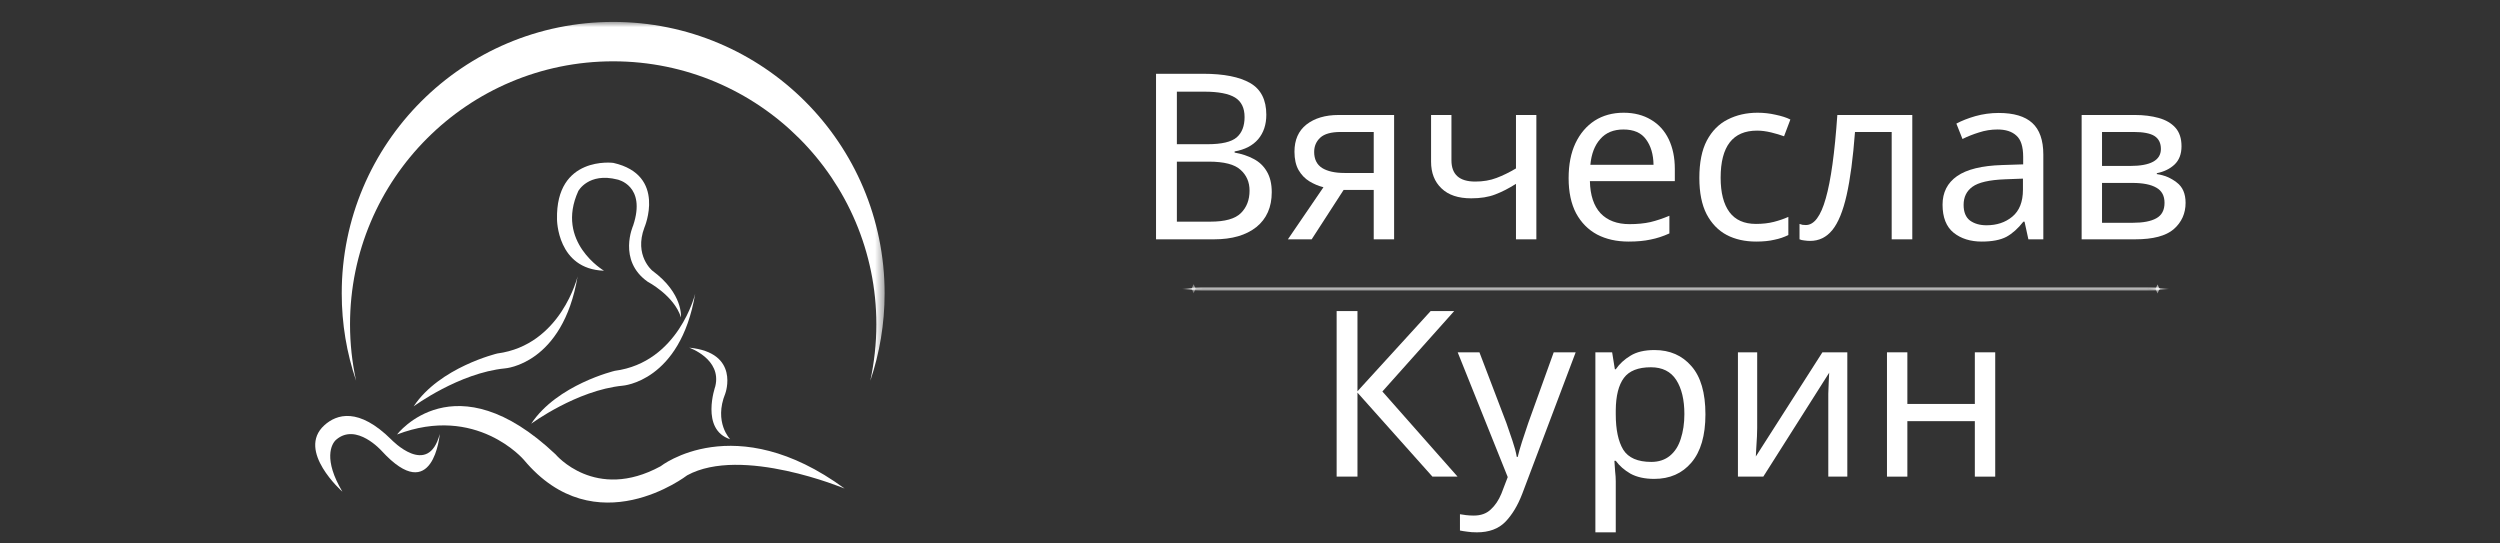 <svg width="230" height="50" viewBox="0 0 230 50" fill="none" xmlns="http://www.w3.org/2000/svg">
<rect x="0" y="0" width="230" height="50" fill="#333333" stroke="none"/>
<path d="M31.5 45.234C31.5 45.234 27.255 41.49 29.828 39.135C30.979 38.083 33.005 37.469 36.005 40.443C36.005 40.443 39.385 43.99 40.458 39.932C40.458 39.932 39.885 46.682 35.114 41.484C35.114 41.484 32.786 38.859 30.932 40.448C30.474 40.839 29.734 42.271 31.5 45.234Z" fill="white"/>
<path d="M36.526 39.974C36.526 39.974 41.812 33.01 51.114 41.802C51.114 41.802 54.755 46.177 60.776 42.896C60.776 42.896 67.573 37.521 77.708 44.948C77.708 44.948 68.229 40.99 63.219 43.729C63.219 43.729 54.812 50.229 48.193 42.302C48.193 42.297 43.818 37.172 36.526 39.974Z" fill="white"/>
<path d="M53.141 25.422C53.141 25.422 51.625 31.745 45.75 32.521C45.75 32.521 40.443 33.786 38.057 37.385C38.057 37.385 42.229 34.307 46.463 33.891C46.463 33.891 51.771 33.531 53.141 25.422Z" fill="white"/>
<path d="M63.958 27.021C63.958 27.021 62.437 33.339 56.562 34.115C56.562 34.115 51.255 35.38 48.87 38.984C48.87 38.984 53.041 35.906 57.276 35.484C57.276 35.484 62.583 35.13 63.958 27.021Z" fill="white"/>
<path d="M55.568 24.906C55.568 24.906 51.068 22.271 53.203 17.578C53.203 17.578 54.135 15.838 56.802 16.516C56.802 16.516 59.484 17.052 58.25 20.75C58.25 20.75 56.802 23.953 59.583 25.917C59.583 25.917 62.026 27.193 62.646 29.198C62.646 29.198 62.885 27.016 60.021 24.906C60.021 24.906 58.312 23.516 59.286 20.932C59.286 20.932 61.364 16.099 56.422 14.984C56.422 14.984 51.114 14.297 51.245 20.182C51.245 20.182 51.245 24.766 55.568 24.906Z" fill="white"/>
<path d="M63.401 31.984C63.401 31.984 66.422 33.021 65.807 35.542C65.807 35.542 64.411 39.516 67.177 40.411C67.177 40.411 65.646 38.859 66.729 36.198C66.729 36.198 68.109 32.438 63.401 31.984Z" fill="white"/>
<mask id="mask0_2392_204" style="mask-type:luminance" maskUnits="userSpaceOnUse" x="30" y="2" width="52" height="35">
<path d="M30.849 2H81.516V36.12H30.849V2Z" fill="white"/>
</mask>
<g mask="url(#mask0_2392_204)">
<path d="M32.203 29.849C32.203 16.479 43.042 5.641 56.411 5.641C69.781 5.641 80.625 16.479 80.625 29.849C80.625 31.625 80.427 33.354 80.068 35.026C80.922 32.5 81.385 29.802 81.385 26.99C81.385 13.193 70.203 2.016 56.411 2.016C42.62 2.016 31.438 13.193 31.438 26.99C31.438 29.802 31.901 32.5 32.76 35.021C32.396 33.354 32.203 31.625 32.203 29.849Z" fill="white"/>
</g>
<mask id="mask1_2392_204" style="mask-type:luminance" maskUnits="userSpaceOnUse" x="109" y="26" width="90" height="1">
<path d="M109.516 26.125H198.849V26.787H109.516V26.125Z" fill="white"/>
</mask>
<g mask="url(#mask1_2392_204)">
<path d="M198.422 26.443H109.88C109.719 26.443 109.599 26.51 109.599 26.583C109.599 26.651 109.74 26.724 109.88 26.724H198.448C198.61 26.724 198.729 26.651 198.729 26.583C198.729 26.49 198.589 26.443 198.422 26.443Z" fill="white"/>
</g>
<mask id="mask2_2392_204" style="mask-type:luminance" maskUnits="userSpaceOnUse" x="197" y="26" width="2" height="2">
<path d="M197.516 26.125H198.849V27.109H197.516V26.125Z" fill="white"/>
</mask>
<g mask="url(#mask2_2392_204)">
<path d="M198.495 26.161L198.588 26.37C198.609 26.443 198.635 26.51 198.682 26.583L198.588 26.792C198.562 26.865 198.515 26.932 198.495 27.005C198.469 26.932 198.422 26.865 198.401 26.792L198.307 26.583C198.354 26.51 198.375 26.443 198.401 26.37L198.495 26.161Z" fill="white"/>
</g>
<mask id="mask3_2392_204" style="mask-type:luminance" maskUnits="userSpaceOnUse" x="197" y="26" width="3" height="1">
<path d="M197.516 26.125H199.547V26.787H197.516V26.125Z" fill="white"/>
</mask>
<g mask="url(#mask3_2392_204)">
<path d="M199.547 26.583L199.078 26.536C198.917 26.51 198.75 26.51 198.609 26.49L198.141 26.536C197.979 26.557 197.812 26.557 197.672 26.583C197.839 26.604 198 26.604 198.141 26.63L198.609 26.677C198.776 26.651 198.937 26.651 199.078 26.63L199.547 26.583Z" fill="white"/>
</g>
<mask id="mask4_2392_204" style="mask-type:luminance" maskUnits="userSpaceOnUse" x="109" y="26" width="2" height="2">
<path d="M109.516 26.125H110.849V27.109H109.516V26.125Z" fill="white"/>
</mask>
<g mask="url(#mask4_2392_204)">
<path d="M109.813 26.979L109.719 26.771C109.693 26.698 109.672 26.63 109.625 26.557L109.719 26.349C109.74 26.276 109.786 26.208 109.813 26.141C109.833 26.208 109.88 26.276 109.906 26.349L110 26.557C109.953 26.63 109.927 26.698 109.906 26.771L109.813 26.979Z" fill="white"/>
</g>
<mask id="mask5_2392_204" style="mask-type:luminance" maskUnits="userSpaceOnUse" x="108" y="26" width="3" height="1">
<path d="M108.76 26.125H110.849V26.787H108.76V26.125Z" fill="white"/>
</mask>
<g mask="url(#mask5_2392_204)">
<path d="M108.76 26.583L109.224 26.63C109.39 26.651 109.552 26.651 109.693 26.677L110.161 26.63C110.328 26.604 110.489 26.604 110.63 26.583C110.469 26.557 110.302 26.557 110.161 26.536L109.693 26.49C109.531 26.51 109.364 26.51 109.224 26.536L108.76 26.583Z" fill="white"/>
</g>
<path d="M106.355 6.788H110.709C112.595 6.788 114.032 7.074 115.022 7.642C116.006 8.215 116.501 9.183 116.501 10.558C116.501 11.465 116.251 12.215 115.751 12.808C115.251 13.392 114.527 13.767 113.584 13.933V14.038C114.235 14.152 114.819 14.345 115.334 14.621C115.845 14.887 116.251 15.267 116.542 15.767C116.845 16.267 117.001 16.907 117.001 17.683C117.001 19.058 116.527 20.131 115.584 20.892C114.636 21.642 113.345 22.017 111.709 22.017H106.355V6.788ZM108.272 13.267H111.105C112.397 13.267 113.282 13.058 113.772 12.642C114.256 12.225 114.501 11.6 114.501 10.767C114.501 9.933 114.209 9.34 113.626 8.975C113.042 8.616 112.095 8.433 110.792 8.433H108.272V13.267ZM108.272 14.871V20.392H111.355C112.699 20.392 113.636 20.131 114.167 19.6C114.694 19.074 114.959 18.387 114.959 17.538C114.959 16.746 114.678 16.11 114.126 15.621C113.584 15.121 112.61 14.871 111.209 14.871H108.272Z" fill="white"/>
<path d="M120.674 22.017H118.487L121.758 17.225C121.31 17.116 120.883 16.933 120.466 16.683C120.06 16.433 119.726 16.09 119.466 15.642C119.216 15.199 119.091 14.637 119.091 13.954C119.091 12.871 119.456 12.038 120.195 11.454C120.945 10.871 121.93 10.579 123.153 10.579H128.258V22.017H126.383V17.475H123.612L120.674 22.017ZM120.903 13.975C120.903 14.642 121.143 15.137 121.633 15.454C122.133 15.762 122.82 15.913 123.695 15.913H126.383V12.142H123.341C122.466 12.142 121.841 12.319 121.466 12.663C121.091 13.012 120.903 13.449 120.903 13.975Z" fill="white"/>
<path d="M133.533 10.579V14.746C133.533 16.053 134.262 16.704 135.72 16.704C136.439 16.704 137.095 16.595 137.679 16.371C138.262 16.152 138.856 15.861 139.47 15.496V10.579H141.345V22.017H139.47V16.913C138.814 17.329 138.179 17.657 137.554 17.892C136.939 18.131 136.205 18.246 135.345 18.246C134.163 18.246 133.251 17.944 132.616 17.329C131.975 16.72 131.658 15.902 131.658 14.871V10.579H133.533Z" fill="white"/>
<path d="M149.375 10.371C150.344 10.371 151.188 10.59 151.896 11.017C152.605 11.433 153.146 12.032 153.521 12.808C153.896 13.59 154.084 14.496 154.084 15.538V16.663H146.271C146.297 17.954 146.625 18.944 147.25 19.621C147.886 20.288 148.777 20.621 149.917 20.621C150.636 20.621 151.277 20.558 151.834 20.433C152.402 20.298 152.985 20.1 153.584 19.85V21.475C153 21.741 152.422 21.928 151.855 22.038C151.282 22.163 150.61 22.225 149.834 22.225C148.735 22.225 147.771 22.012 146.938 21.579C146.115 21.137 145.469 20.485 145 19.621C144.542 18.746 144.313 17.673 144.313 16.392C144.313 15.142 144.521 14.074 144.938 13.183C145.365 12.282 145.959 11.59 146.709 11.1C147.469 10.616 148.36 10.371 149.375 10.371ZM149.355 11.913C148.448 11.913 147.74 12.204 147.23 12.788C146.714 13.361 146.407 14.152 146.313 15.163H152.125C152.11 14.204 151.881 13.428 151.438 12.829C151.006 12.22 150.313 11.913 149.355 11.913Z" fill="white"/>
<path d="M161.569 22.225C160.538 22.225 159.637 22.022 158.861 21.621C158.08 21.204 157.465 20.569 157.007 19.704C156.559 18.829 156.34 17.72 156.34 16.371C156.34 14.954 156.569 13.808 157.028 12.933C157.497 12.048 158.137 11.402 158.944 10.996C159.762 10.579 160.679 10.371 161.694 10.371C162.262 10.371 162.819 10.433 163.361 10.558C163.913 10.673 164.366 10.819 164.715 10.996L164.132 12.538C163.799 12.413 163.403 12.298 162.944 12.183C162.486 12.074 162.054 12.017 161.653 12.017C159.413 12.017 158.299 13.465 158.299 16.35C158.299 17.725 158.569 18.782 159.111 19.517C159.653 20.241 160.465 20.6 161.549 20.6C162.158 20.6 162.705 20.538 163.194 20.413C163.679 20.288 164.122 20.137 164.528 19.954V21.621C164.137 21.819 163.705 21.965 163.236 22.058C162.778 22.168 162.221 22.225 161.569 22.225Z" fill="white"/>
<path d="M175.931 22.017H174.035V12.142H170.66C170.478 14.548 170.222 16.485 169.889 17.954C169.556 19.428 169.118 20.496 168.576 21.163C168.035 21.829 167.353 22.163 166.535 22.163C166.353 22.163 166.17 22.147 165.993 22.121C165.811 22.105 165.665 22.069 165.556 22.017V20.6C165.639 20.631 165.728 20.657 165.826 20.683C165.936 20.699 166.04 20.704 166.139 20.704C166.899 20.704 167.514 19.887 167.972 18.246C168.441 16.61 168.795 14.053 169.035 10.579H175.931V22.017Z" fill="white"/>
<path d="M183.882 10.392C185.267 10.392 186.298 10.699 186.965 11.309C187.642 11.923 187.986 12.892 187.986 14.225V22.017H186.611L186.257 20.392H186.152C185.663 21.017 185.142 21.485 184.59 21.788C184.033 22.079 183.277 22.225 182.319 22.225C181.277 22.225 180.413 21.954 179.736 21.413C179.053 20.86 178.715 19.996 178.715 18.829C178.715 17.704 179.158 16.829 180.048 16.204C180.949 15.579 182.329 15.241 184.194 15.184L186.132 15.121V14.434C186.132 13.491 185.923 12.84 185.507 12.475C185.1 12.1 184.527 11.913 183.777 11.913C183.178 11.913 182.611 12.006 182.069 12.184C181.527 12.35 181.017 12.553 180.548 12.788L179.986 11.371C180.47 11.111 181.053 10.881 181.736 10.684C182.428 10.491 183.142 10.392 183.882 10.392ZM186.111 16.433L184.444 16.496C183.012 16.553 182.017 16.782 181.465 17.183C180.923 17.574 180.652 18.131 180.652 18.85C180.652 19.506 180.845 19.985 181.236 20.288C181.637 20.579 182.142 20.725 182.757 20.725C183.699 20.725 184.491 20.465 185.132 19.933C185.783 19.392 186.111 18.569 186.111 17.454V16.433Z" fill="white"/>
<path d="M200.699 13.454C200.699 14.178 200.48 14.741 200.053 15.142C199.636 15.532 199.095 15.798 198.428 15.934V16.017C199.121 16.116 199.73 16.371 200.261 16.788C200.803 17.194 201.074 17.819 201.074 18.663C201.074 19.637 200.709 20.444 199.99 21.079C199.266 21.704 198.084 22.017 196.449 22.017H191.511V10.579H196.428C197.23 10.579 197.954 10.673 198.595 10.85C199.246 11.032 199.761 11.329 200.136 11.746C200.511 12.163 200.699 12.736 200.699 13.454ZM198.803 13.704C198.803 13.163 198.605 12.767 198.22 12.517C197.829 12.267 197.188 12.142 196.303 12.142H193.386V15.267H195.97C197.855 15.267 198.803 14.746 198.803 13.704ZM199.136 18.663C199.136 18.012 198.886 17.548 198.386 17.267C197.886 16.975 197.147 16.829 196.178 16.829H193.386V20.496H196.22C197.162 20.496 197.886 20.36 198.386 20.079C198.886 19.803 199.136 19.329 199.136 18.663Z" fill="white"/>
<path d="M134.096 43.85H131.783L124.887 36.121V43.85H122.971V28.621H124.887V35.996L131.617 28.621H133.783L127.179 36.017L134.096 43.85Z" fill="white"/>
<path d="M134.108 32.413H136.108L138.587 38.913C138.795 39.496 138.983 40.048 139.15 40.558C139.327 41.074 139.462 41.569 139.545 42.038H139.629C139.712 41.678 139.842 41.215 140.025 40.642C140.217 40.058 140.41 39.475 140.608 38.892L142.941 32.413H144.962L140.045 45.433C139.629 46.517 139.108 47.376 138.483 48.017C137.858 48.652 136.988 48.975 135.879 48.975C135.53 48.975 135.233 48.954 134.983 48.913C134.733 48.881 134.509 48.85 134.316 48.808V47.308C134.483 47.334 134.67 47.36 134.879 47.392C135.097 47.418 135.337 47.433 135.587 47.433C136.238 47.433 136.759 47.246 137.15 46.871C137.551 46.506 137.879 46.022 138.129 45.413L138.712 43.892L134.108 32.413Z" fill="white"/>
<path d="M152.213 32.204C153.63 32.204 154.76 32.699 155.609 33.683C156.468 34.657 156.9 36.136 156.9 38.121C156.9 40.069 156.468 41.548 155.609 42.558C154.76 43.558 153.619 44.058 152.192 44.058C151.317 44.058 150.588 43.897 150.005 43.579C149.432 43.246 148.984 42.85 148.65 42.392H148.525C148.536 42.642 148.557 42.954 148.588 43.329C148.63 43.694 148.65 44.001 148.65 44.267V48.975H146.775V32.413H148.317L148.567 33.975H148.65C148.994 33.475 149.447 33.058 150.005 32.725C150.557 32.381 151.296 32.204 152.213 32.204ZM151.88 33.788C150.713 33.788 149.885 34.116 149.4 34.767C148.911 35.423 148.661 36.413 148.65 37.746V38.121C148.65 39.527 148.88 40.61 149.338 41.371C149.807 42.121 150.671 42.496 151.921 42.496C152.598 42.496 153.171 42.308 153.63 41.933C154.088 41.558 154.421 41.038 154.63 40.371C154.848 39.704 154.963 38.949 154.963 38.1C154.963 36.782 154.713 35.735 154.213 34.954C153.713 34.178 152.932 33.788 151.88 33.788Z" fill="white"/>
<path d="M161.661 32.413V39.392C161.661 39.574 161.651 39.829 161.64 40.163C161.625 40.496 161.604 40.845 161.578 41.204C161.562 41.553 161.546 41.819 161.536 41.996L167.661 32.413H169.953V43.85H168.203V37.1C168.203 36.881 168.203 36.59 168.203 36.225C168.213 35.85 168.229 35.485 168.244 35.121C168.255 34.761 168.27 34.485 168.286 34.288L162.223 43.85H159.89V32.413H161.661Z" fill="white"/>
<path d="M175.477 32.413V37.163H181.685V32.413H183.56V43.85H181.685V38.746H175.477V43.85H173.602V32.413H175.477Z" fill="white"/>
</svg>
